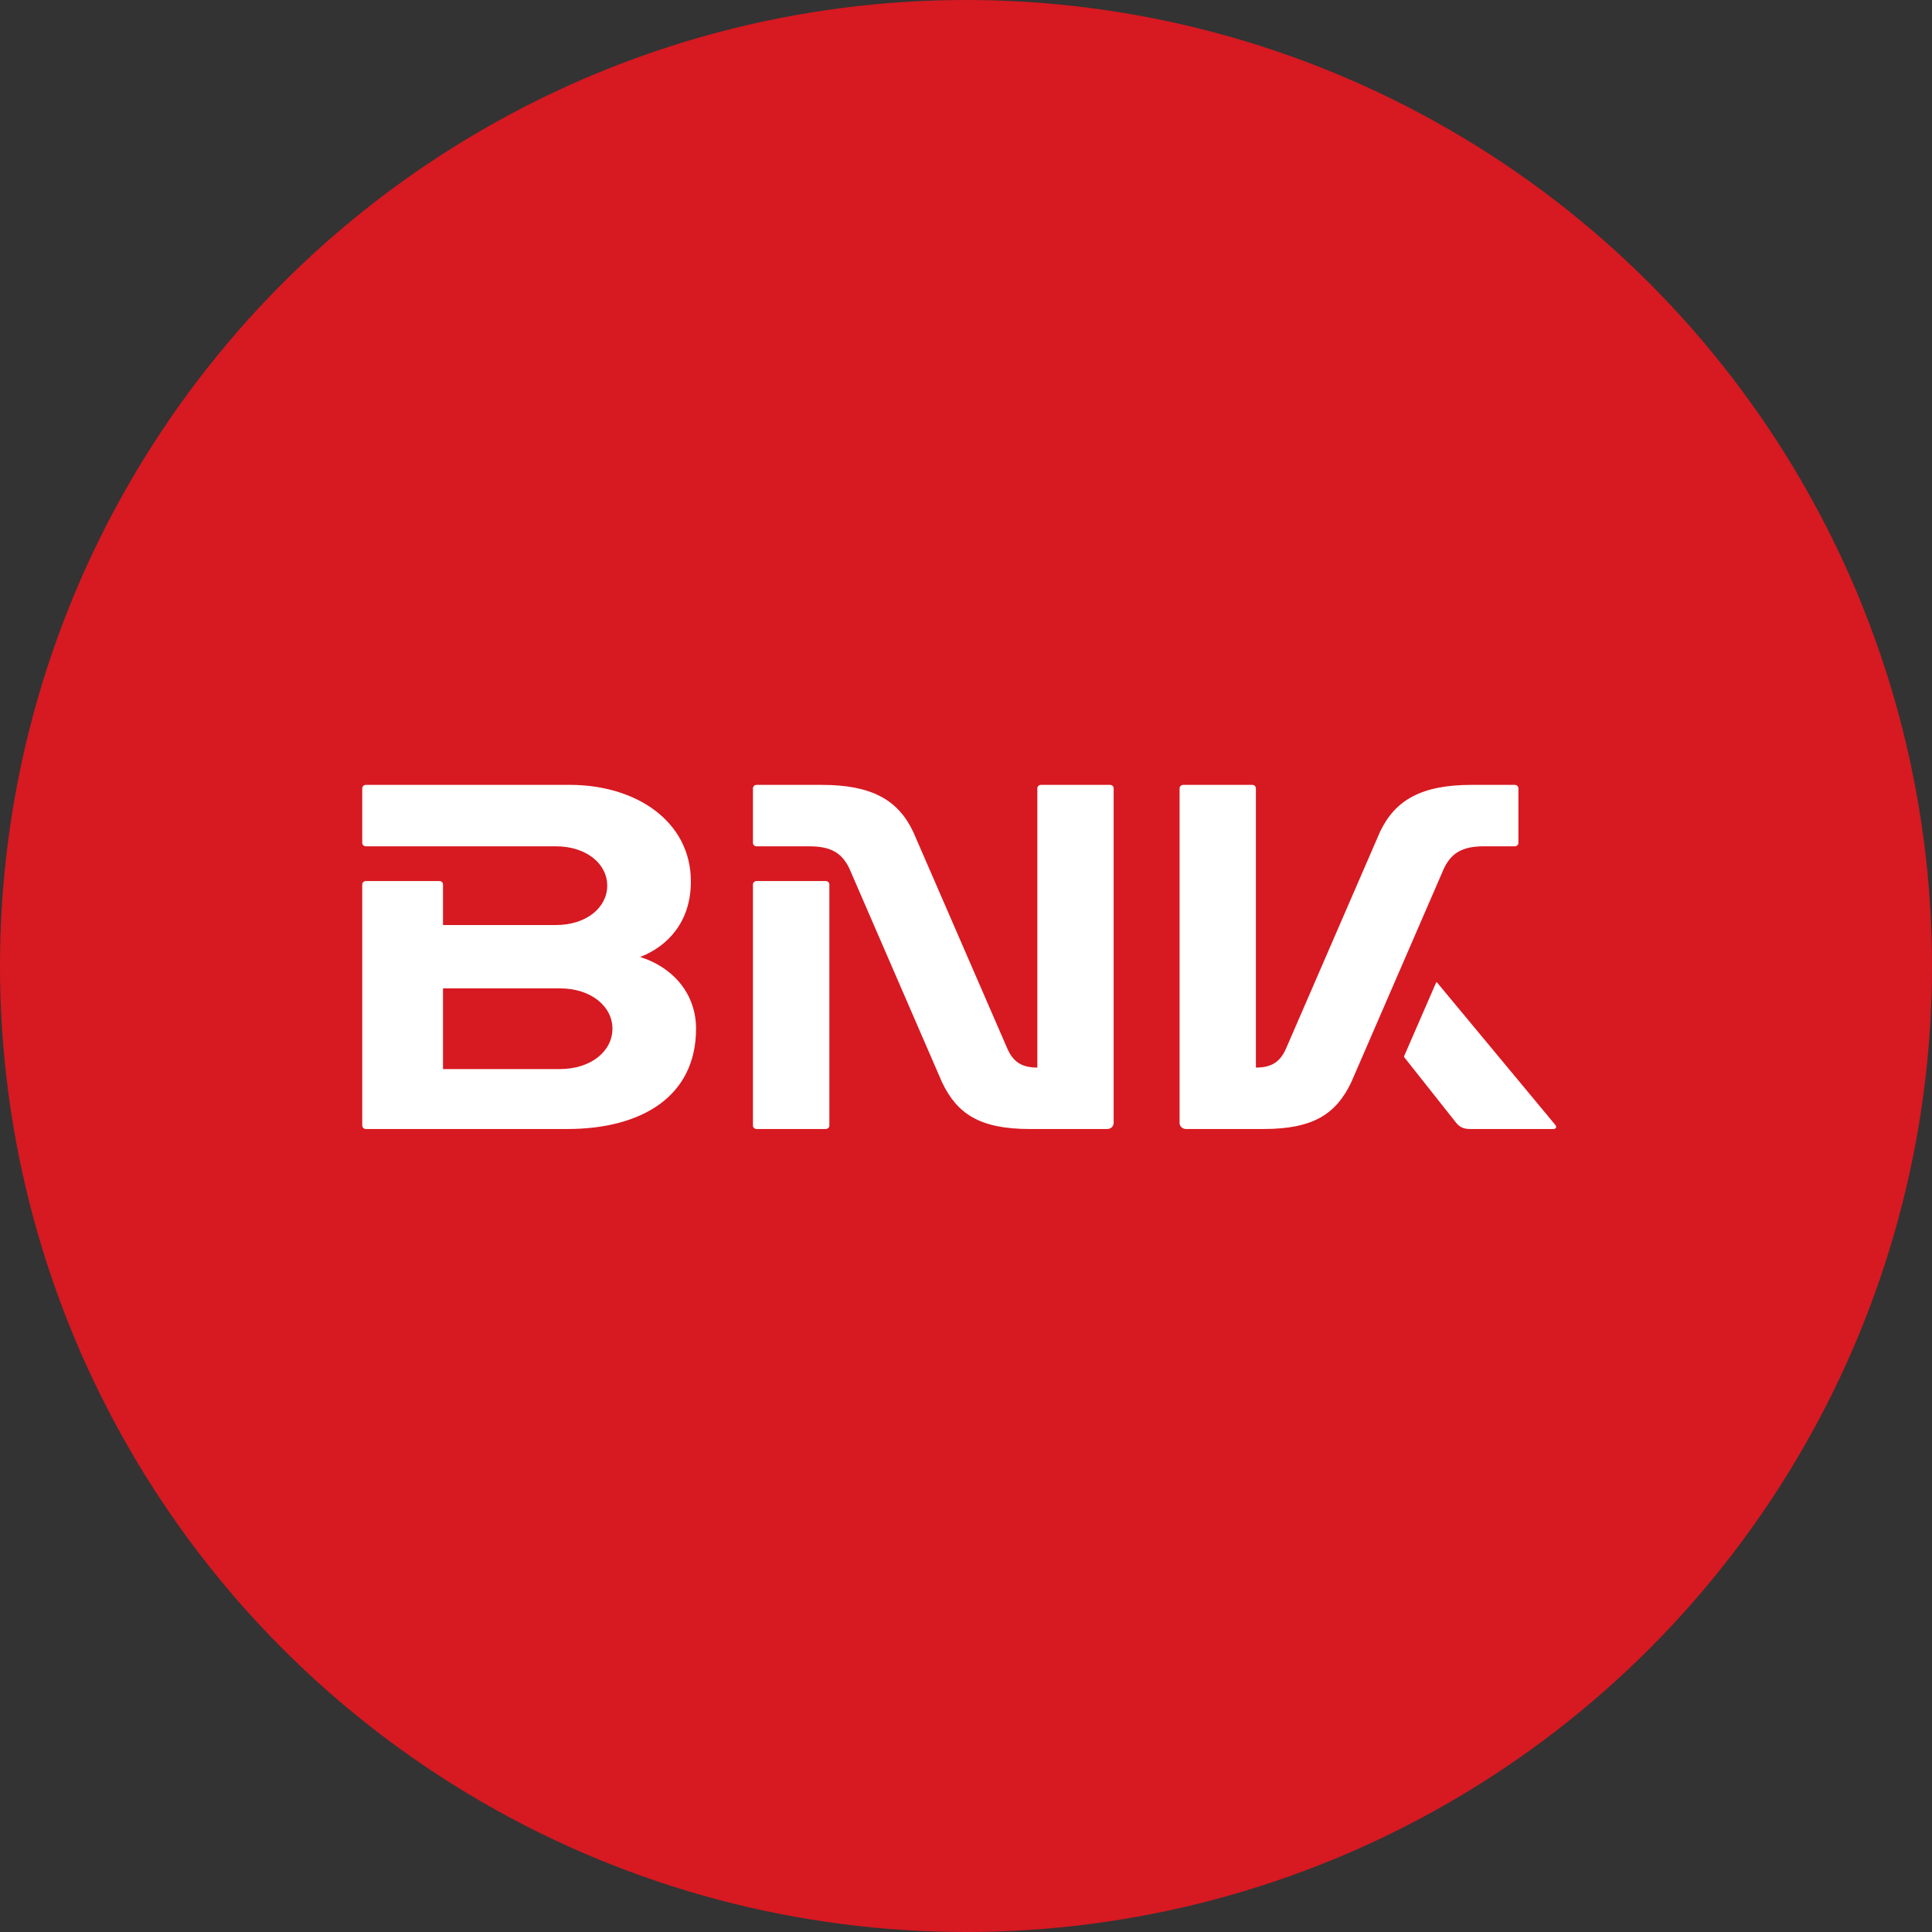 <?xml version="1.0" encoding="UTF-8"?>
<svg width="40px" height="40px" viewBox="0 0 40 40" version="1.1" xmlns="http://www.w3.org/2000/svg" xmlns:xlink="http://www.w3.org/1999/xlink">
    <rect x="0" y="0" width="40" height="40" fill="#333333" stroke="none"/>
    <title>C7F5BFCB-62B6-4E4C-B4EA-826FCC092F6B</title>
    <g id="WSG" stroke="none" stroke-width="1" fill="none" fill-rule="evenodd">
        <g id="20Icon_기관로고" transform="translate(-524, -469)">
            <g id="#-Con" transform="translate(79.5, 136)">
                <g id="은행" transform="translate(0.5, 144)">
                    <g id="부산은행" transform="translate(444, 156)">
                        <g id="icon_32_bank_busanbank" transform="translate(0, 33)">
                            <circle id="Oval" fill="#D71921" cx="20" cy="20" r="20"></circle>
                            <g id="Group-11" transform="translate(7.5, 16.25)" fill="#FFFFFF">
                                <path d="M23.225,1.272 L23.862,1.272 C23.903,1.272 23.937,1.241 23.937,1.202 L23.937,0.071 C23.937,0.032 23.903,6.75675676e-05 23.862,6.75675676e-05 L22.967,6.75675676e-05 C21.933,6.75675676e-05 21.384,0.312 21.071,0.974 L19.126,5.459 C19.008,5.726 18.838,5.853 18.502,5.853 L18.502,0.071 C18.502,0.032 18.469,6.75675676e-05 18.427,6.75675676e-05 L16.998,6.75675676e-05 C16.956,6.75675676e-05 16.922,0.032 16.922,0.071 L16.922,7 C16.922,7.069 16.982,7.125 17.055,7.125 L18.658,7.125 C19.692,7.125 20.165,6.813 20.478,6.153 L22.398,1.724 C22.552,1.41 22.774,1.272 23.225,1.272" id="Fill-1"></path>
                                <path d="M4.089,5.884 L1.672,5.884 L1.672,4.213 L4.089,4.213 C4.741,4.213 5.18,4.588 5.18,5.048 C5.18,5.51 4.741,5.884 4.089,5.884 M5.755,3.563 C6.328,3.339 6.804,2.834 6.804,2 C6.804,0.755 5.669,0 4.301,0 L0.075,0 C0.034,0 0,0.032 0,0.071 L0,1.202 C0,1.241 0.034,1.272 0.075,1.272 L4.008,1.272 C4.644,1.272 5.072,1.637 5.072,2.086 C5.072,2.537 4.644,2.902 4.008,2.902 L1.672,2.902 L1.672,2.062 C1.672,2.023 1.638,1.991 1.597,1.991 L0.075,1.991 C0.034,1.991 0,2.023 0,2.062 L0,7.054 C0,7.093 0.034,7.125 0.075,7.125 L4.24,7.125 C5.797,7.125 6.911,6.442 6.911,5.048 C6.911,4.364 6.482,3.798 5.755,3.563" id="Fill-3"></path>
                                <path d="M24.704,7.044 L22.254,4.093 C22.247,4.084 22.236,4.087 22.232,4.096 L21.572,5.614 C21.569,5.624 21.569,5.635 21.576,5.642 L22.647,6.995 C22.722,7.088 22.808,7.125 22.937,7.125 L24.664,7.125 C24.714,7.125 24.734,7.08 24.704,7.044" id="Fill-5"></path>
                                <path d="M9.596,1.991 L8.164,1.991 C8.123,1.991 8.089,2.023 8.089,2.062 L8.089,7.054 C8.089,7.093 8.123,7.125 8.164,7.125 L9.596,7.125 C9.637,7.125 9.671,7.093 9.671,7.054 L9.671,2.062 C9.671,2.023 9.637,1.991 9.596,1.991" id="Fill-7"></path>
                                <path d="M15.482,0 L14.052,0 C14.011,0 13.977,0.032 13.977,0.071 L13.977,5.853 C13.642,5.853 13.473,5.726 13.355,5.458 L11.408,0.974 C11.095,0.311 10.547,0 9.512,0 L8.164,0 C8.123,0 8.089,0.032 8.089,0.071 L8.089,1.202 C8.089,1.241 8.123,1.272 8.164,1.272 L9.255,1.272 C9.706,1.272 9.927,1.41 10.082,1.724 L12.002,6.153 C12.315,6.813 12.787,7.125 13.821,7.125 L15.425,7.125 C15.498,7.125 15.557,7.069 15.557,7 L15.557,0.071 C15.557,0.032 15.524,0 15.482,0" id="Fill-9"></path>
                            </g>
                        </g>
                    </g>
                </g>
            </g>
        </g>
    </g>
</svg>